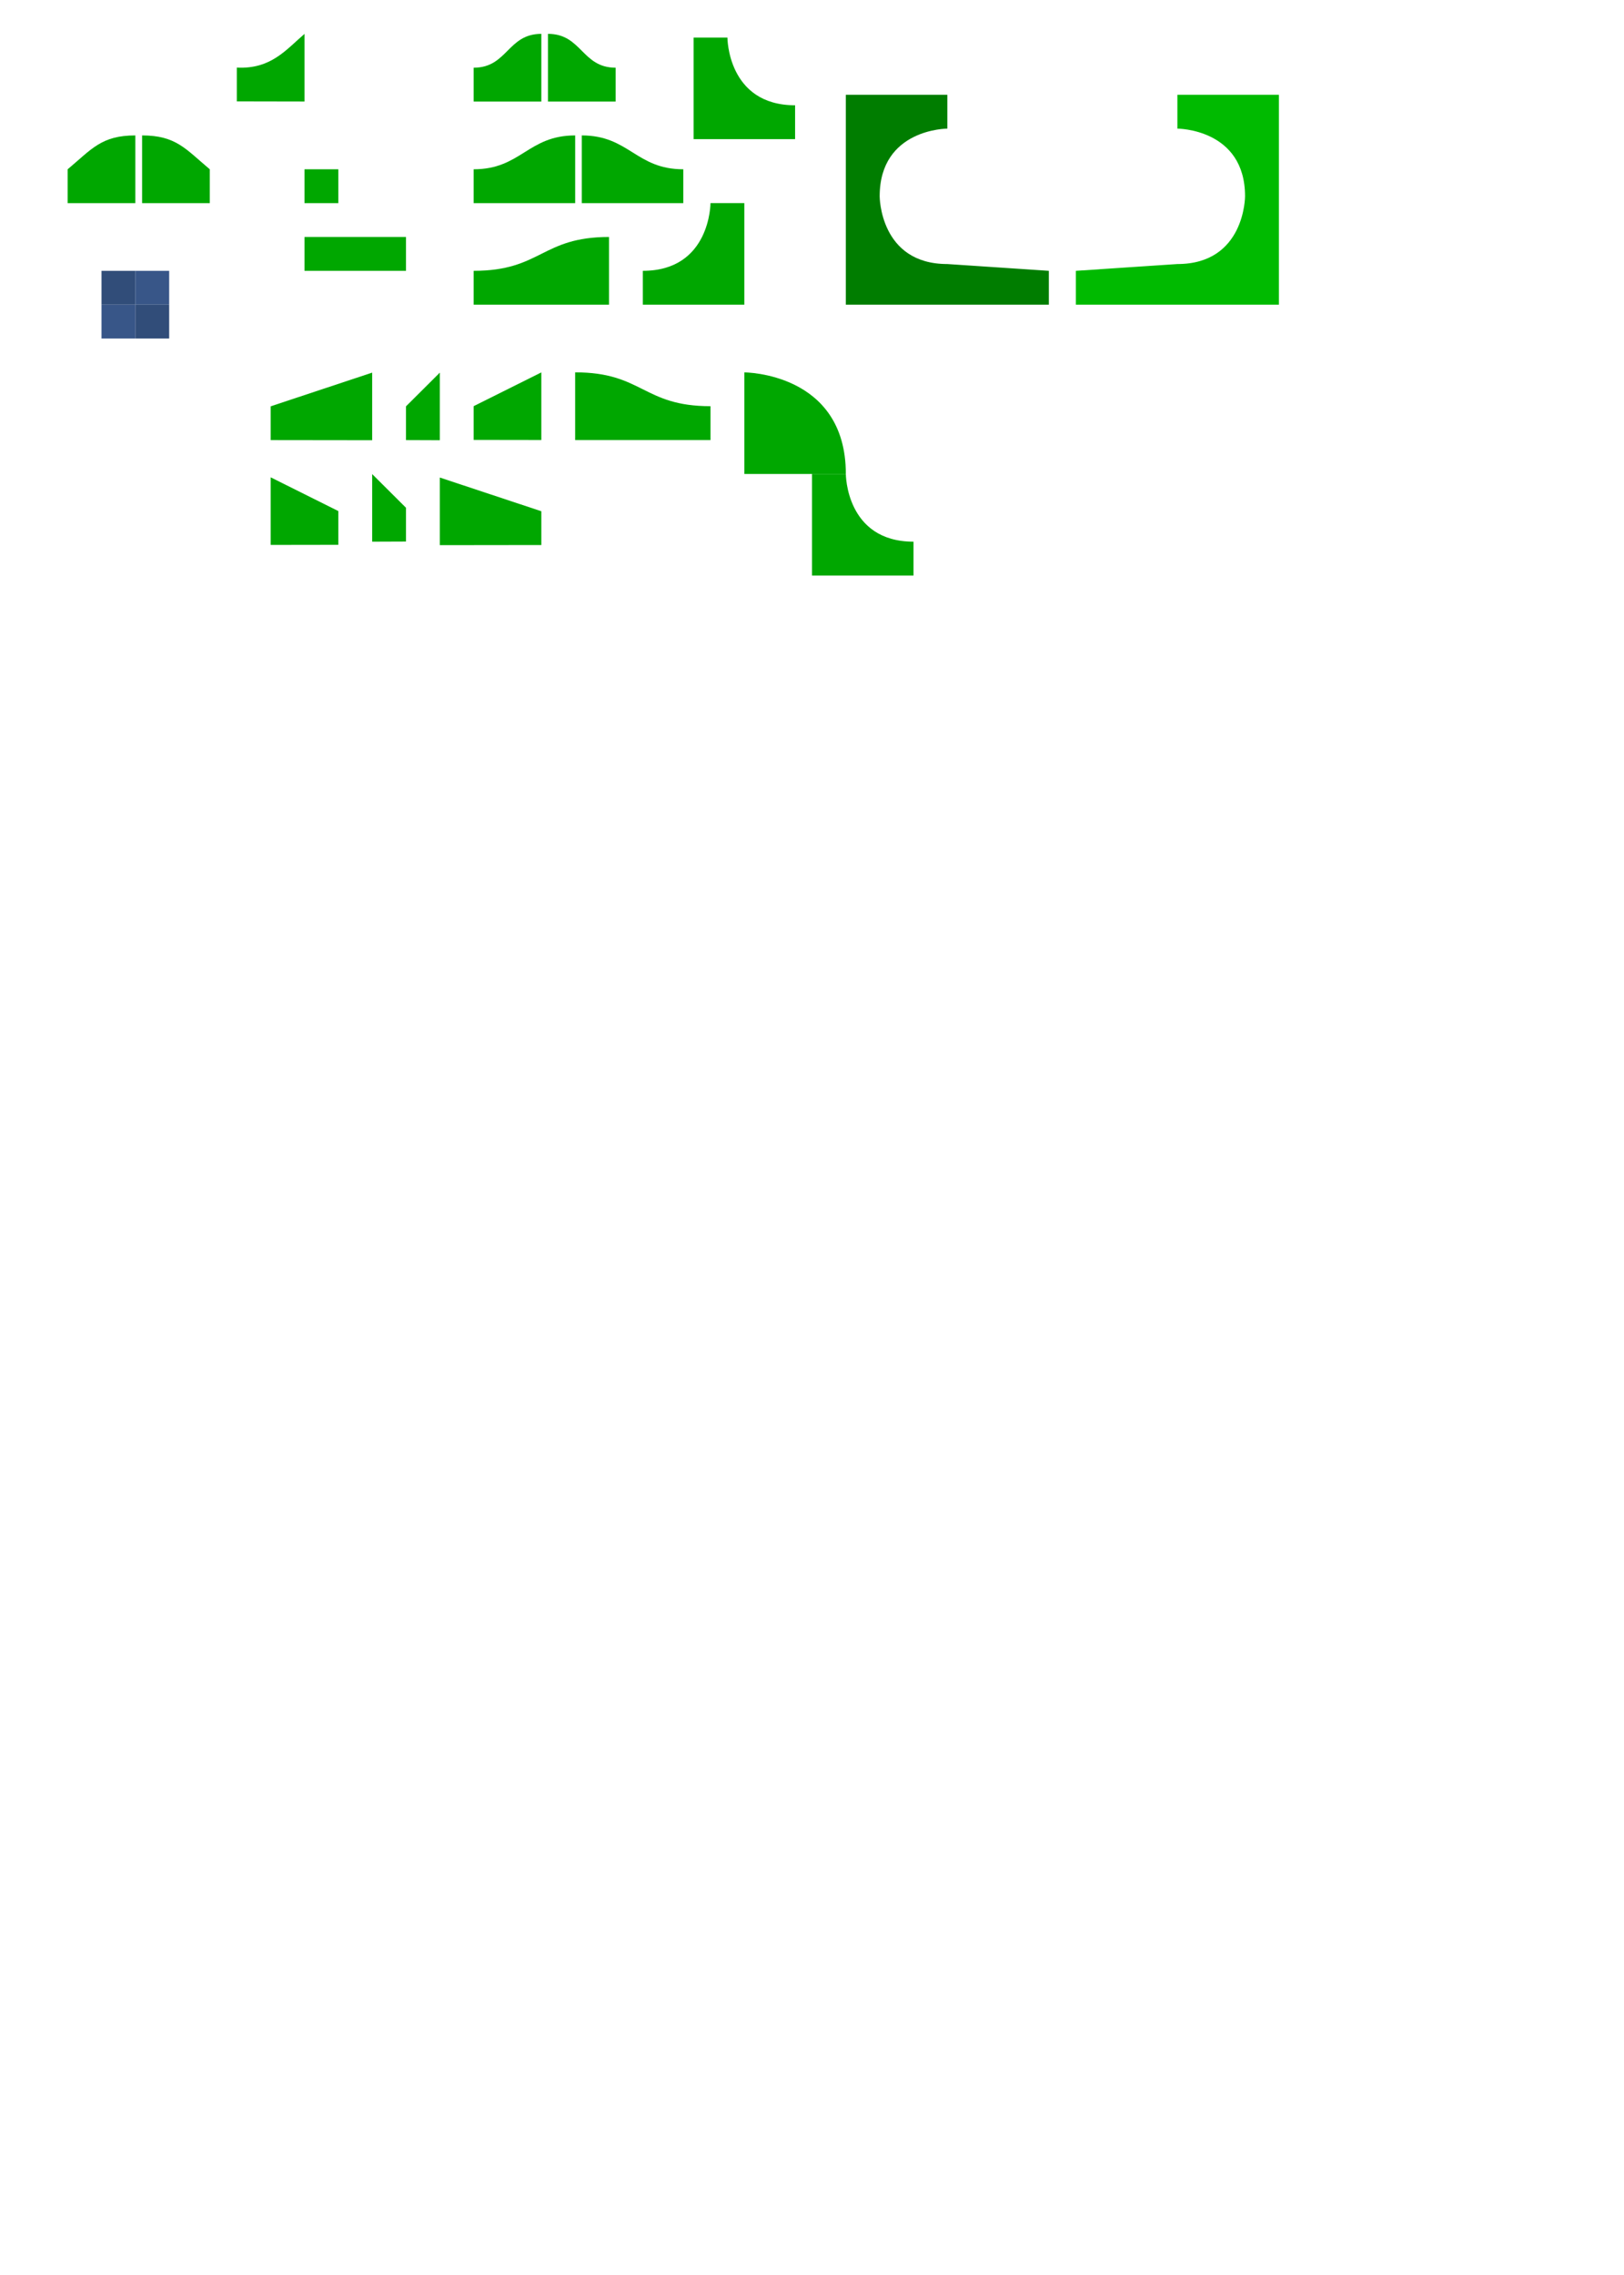 <?xml version="1.0" encoding="UTF-8" standalone="no"?>
<!-- Created with Inkscape (http://www.inkscape.org/) -->

<svg
   width="63.5mm"
   height="88.9mm"
   viewBox="0 0 63.5 88.9"
   version="1.1"
   id="svg1"
   xml:space="preserve"
   inkscape:version="1.3.2 (091e20e, 2023-11-25, custom)"
   sodipodi:docname="slopes.svg"
   inkscape:export-filename="Goonrilla.png"
   inkscape:export-xdpi="300"
   inkscape:export-ydpi="300"
   xmlns:inkscape="http://www.inkscape.org/namespaces/inkscape"
   xmlns:sodipodi="http://sodipodi.sourceforge.net/DTD/sodipodi-0.dtd"
   xmlns="http://www.w3.org/2000/svg"
   xmlns:svg="http://www.w3.org/2000/svg"><sodipodi:namedview
     id="namedview1"
     pagecolor="#ffffff"
     bordercolor="#666666"
     borderopacity="1.0"
     inkscape:showpageshadow="2"
     inkscape:pageopacity="0.0"
     inkscape:pagecheckerboard="0"
     inkscape:deskcolor="#d1d1d1"
     inkscape:document-units="mm"
     inkscape:zoom="30.827955"
     inkscape:cx="39.704223"
     inkscape:cy="50.392574"
     inkscape:window-width="2560"
     inkscape:window-height="1377"
     inkscape:window-x="-8"
     inkscape:window-y="-8"
     inkscape:window-maximized="1"
     inkscape:current-layer="svg1"
     showgrid="true"
     showguides="false"><inkscape:grid
       id="grid1"
       units="px"
       originx="0"
       originy="0"
       spacingx="0.265"
       spacingy="0.265"
       empcolor="#0099e5"
       empopacity="0.302"
       color="#0099e5"
       opacity="0.149"
       empspacing="5"
       dotted="false"
       gridanglex="30"
       gridanglez="30"
       visible="true" /></sodipodi:namedview><defs
     id="defs1"><rect
       x="4.43"
       y="32.119"
       width="229.631"
       height="40.241"
       id="rect203" /><rect
       x="0.369"
       y="0.738"
       width="238.861"
       height="23.628"
       id="rect202" /><linearGradient
       id="swatch183"><stop
         style="stop-color:#803300;stop-opacity:1;"
         offset="0"
         id="stop183" /></linearGradient><linearGradient
       id="swatch181"
       inkscape:label="Hat"><stop
         style="stop-color:#616161;stop-opacity:1;"
         offset="0"
         id="stop181" /></linearGradient><linearGradient
       id="swatch176"
       inkscape:label="Eyes"
       gradientTransform="matrix(1.032,0.148,-0.148,1.032,16.836,-53.725)"><stop
         style="stop-color:#ffffff;stop-opacity:1;"
         offset="0"
         id="stop176" /></linearGradient><linearGradient
       id="swatch175"
       inkscape:label="Pupils"
       gradientTransform="matrix(1.032,0.148,-0.148,1.032,16.836,-53.725)"><stop
         style="stop-color:#333333;stop-opacity:1;"
         offset="0"
         id="stop175" /></linearGradient><linearGradient
       id="swatch162"
       inkscape:label="Nostril"
       gradientTransform="matrix(1.044,0.306,-0.306,1.044,38.293,-107.346)"><stop
         style="stop-color:#1a1a1a;stop-opacity:1;"
         offset="0"
         id="stop162" /></linearGradient><linearGradient
       id="swatch160"
       inkscape:label="Fur"
       gradientTransform="matrix(1.037,0.331,-0.431,1.384,73.396,-243.702)"><stop
         style="stop-color:#1a1a1a;stop-opacity:1;"
         offset="0"
         id="stop160" /></linearGradient><linearGradient
       id="swatch159"
       inkscape:label="Hat Under"><stop
         style="stop-color:#333333;stop-opacity:1;"
         offset="0"
         id="stop159" /></linearGradient><linearGradient
       id="swatch154"
       inkscape:label="Flesh"
       gradientTransform="matrix(1.457,1.055,-0.879,1.546,131.875,-361.066)"><stop
         style="stop-color:#5b4a49;stop-opacity:1;"
         offset="0"
         id="stop154" /></linearGradient><linearGradient
       id="swatch145"
       inkscape:label="Jacket"
       gradientTransform="translate(-4.233)"><stop
         style="stop-color:#3e3e3e;stop-opacity:1;"
         offset="0"
         id="stop145" /></linearGradient><linearGradient
       id="swatch140"
       inkscape:label="Buttons"><stop
         style="stop-color:#493d3d;stop-opacity:1;"
         offset="0"
         id="stop140" /></linearGradient><linearGradient
       id="swatch137"
       inkscape:label="Vest"><stop
         style="stop-color:#696969;stop-opacity:1;"
         offset="0"
         id="stop137" /></linearGradient><linearGradient
       id="swatch133"><stop
         style="stop-color:#333333;stop-opacity:1;"
         offset="0"
         id="stop133" /></linearGradient><linearGradient
       id="swatch129"><stop
         style="stop-color:#333333;stop-opacity:1;"
         offset="0"
         id="stop129" /></linearGradient><linearGradient
       id="swatch128"><stop
         style="stop-color:#333333;stop-opacity:1;"
         offset="0"
         id="stop128" /></linearGradient><linearGradient
       id="swatch126"><stop
         style="stop-color:#333333;stop-opacity:1;"
         offset="0"
         id="stop126" /></linearGradient><linearGradient
       id="swatch125"
       inkscape:label="Tie"
       inkscape:pinned="true"><stop
         style="stop-color:#252525;stop-opacity:1;"
         offset="0"
         id="stop125" /></linearGradient><linearGradient
       id="swatch122"><stop
         style="stop-color:#000000;stop-opacity:1;"
         offset="0"
         id="stop122" /></linearGradient><linearGradient
       id="swatch121"
       inkscape:label="Shirt"
       inkscape:pinned="true"><stop
         style="stop-color:#c9e8ff;stop-opacity:1;"
         offset="0"
         id="stop121" /></linearGradient><rect
       x="116.259"
       y="42.905"
       width="336.481"
       height="86.511"
       id="rect21" /><rect
       x="105.186"
       y="120.411"
       width="753.734"
       height="134.078"
       id="rect22" /><filter
       style="color-interpolation-filters:sRGB"
       inkscape:label="Drop Shadow"
       id="filter202"
       x="-0.019"
       y="-0.03"
       width="1.081"
       height="1.109"><feFlood
         result="flood"
         in="SourceGraphic"
         flood-opacity="0.498"
         flood-color="rgb(0,0,0)"
         id="feFlood201" /><feGaussianBlur
         result="blur"
         in="SourceGraphic"
         stdDeviation="0"
         id="feGaussianBlur201" /><feOffset
         result="offset"
         in="blur"
         dx="2"
         dy="2"
         id="feOffset201" /><feComposite
         result="comp1"
         operator="in"
         in="flood"
         in2="offset"
         id="feComposite201" /><feComposite
         result="comp2"
         operator="over"
         in="SourceGraphic"
         in2="comp1"
         id="feComposite202" /></filter><filter
       style="color-interpolation-filters:sRGB;"
       inkscape:label="Drop Shadow"
       id="filter220"
       x="-0.005"
       y="-0.003"
       width="1.022"
       height="1.019"><feFlood
         result="flood"
         in="SourceGraphic"
         flood-opacity="0.498"
         flood-color="rgb(0,0,0)"
         id="feFlood219" /><feGaussianBlur
         result="blur"
         in="SourceGraphic"
         stdDeviation="0"
         id="feGaussianBlur219" /><feOffset
         result="offset"
         in="blur"
         dx="0.7"
         dy="0.7"
         id="feOffset219" /><feComposite
         result="comp1"
         operator="in"
         in="flood"
         in2="offset"
         id="feComposite219" /><feComposite
         result="comp2"
         operator="over"
         in="SourceGraphic"
         in2="comp1"
         id="feComposite220" /></filter><filter
       style="color-interpolation-filters:sRGB;"
       inkscape:label="Drop Shadow"
       id="filter2"
       x="0"
       y="0"
       width="1.032"
       height="1.023"><feFlood
         result="flood"
         in="SourceGraphic"
         flood-opacity="0.498"
         flood-color="rgb(0,0,0)"
         id="feFlood1" /><feGaussianBlur
         result="blur"
         in="SourceGraphic"
         stdDeviation="0"
         id="feGaussianBlur1" /><feOffset
         result="offset"
         in="blur"
         dx="2"
         dy="2"
         id="feOffset1" /><feComposite
         result="comp1"
         operator="in"
         in="flood"
         in2="offset"
         id="feComposite1" /><feComposite
         result="comp2"
         operator="over"
         in="SourceGraphic"
         in2="comp1"
         id="feComposite2" /></filter><filter
       style="color-interpolation-filters:sRGB;"
       inkscape:label="Drop Shadow"
       id="filter7"
       x="0"
       y="0"
       width="1.032"
       height="1.023"><feFlood
         result="flood"
         in="SourceGraphic"
         flood-opacity="0.498"
         flood-color="rgb(0,0,0)"
         id="feFlood6" /><feGaussianBlur
         result="blur"
         in="SourceGraphic"
         stdDeviation="0"
         id="feGaussianBlur6" /><feOffset
         result="offset"
         in="blur"
         dx="2"
         dy="2"
         id="feOffset6" /><feComposite
         result="comp1"
         operator="in"
         in="flood"
         in2="offset"
         id="feComposite6" /><feComposite
         result="comp2"
         operator="atop"
         in="comp1"
         in2="comp1"
         id="feComposite7" /></filter></defs><path
     d="m 33.073,3.704 v 3.969 4.233 h 3.969 3.969 v -1.323 l -3.969,-0.265 c -2.646,0 -2.646,-2.646 -2.646,-2.646 0,-2.646 2.646,-2.646 2.646,-2.646 V 3.704 Z"
     style="fill:#007d00;stroke-width:0.1;paint-order:markers fill stroke"
     id="path1"
     inkscape:export-filename="Slopes Unity 2022\Assets\Sprites\loop-left.png"
     inkscape:export-xdpi="1228.8"
     inkscape:export-ydpi="1228.8" /><path
     d="m 50.006,3.704 v 3.969 4.233 h -3.969 -3.969 v -1.323 l 3.969,-0.265 c 2.646,0 2.646,-2.646 2.646,-2.646 0,-2.646 -2.646,-2.646 -2.646,-2.646 V 3.704 Z"
     style="fill:#00ba00;fill-opacity:1;stroke-width:0.1;paint-order:markers fill stroke"
     id="path1-0"
     inkscape:export-filename="Slopes Unity 2022\Assets\Sprites\loop-right.png"
     inkscape:export-xdpi="1228.8"
     inkscape:export-ydpi="1228.8" /><path
     id="rect1"
     style="fill:#00a700;fill-opacity:1;stroke:none;stroke-width:0.1;paint-order:markers fill stroke"
     d="m 11.906,6.615 h 1.323 v 1.323 h -1.323 z"
     sodipodi:nodetypes="ccccc" /><path
     id="rect1-7"
     style="fill:#00a700;fill-opacity:1;stroke:none;stroke-width:0.1;paint-order:markers fill stroke"
     d="m 11.906,9.26 3.969,-3e-7 v 1.323 h -3.969 z"
     sodipodi:nodetypes="ccccc"
     inkscape:export-filename="Slopes Unity 2022\Assets\Sprites\flat.png"
     inkscape:export-xdpi="1228.8"
     inkscape:export-ydpi="1228.8" /><path
     id="rect1-3"
     style="fill:#00a700;stroke:none;stroke-width:0.1;paint-order:markers fill stroke;stroke-dasharray:none;stroke-linejoin:miter;stroke-miterlimit:4;fill-opacity:1"
     d="m 18.521,10.583 c 2.646,0 2.646,-1.323 5.292,-1.323 l -1e-6,2.646 -5.292,10e-7 z"
     sodipodi:nodetypes="ccccc"
     inkscape:export-filename="Slopes Unity 2022\Assets\Sprites\slope1.png"
     inkscape:export-xdpi="1228.8"
     inkscape:export-ydpi="1228.8" /><path
     id="rect1-3-3"
     style="fill:#00a700;fill-opacity:1;stroke:none;stroke-width:0.1;stroke-linejoin:miter;stroke-miterlimit:4;stroke-dasharray:none;paint-order:markers fill stroke"
     d="m 18.521,6.615 c 1.852,-7e-7 2.117,-1.323 3.969,-1.323 l -10e-7,2.646 -3.969,1e-6 z"
     sodipodi:nodetypes="ccccc"
     inkscape:export-filename="Slopes Unity 2022\Assets\Sprites\slope10.png"
     inkscape:export-xdpi="1228.8"
     inkscape:export-ydpi="1228.8" /><path
     id="rect1-3-3-7"
     style="fill:#00a700;fill-opacity:1;stroke:none;stroke-width:0.1;stroke-linejoin:miter;stroke-miterlimit:4;stroke-dasharray:none;paint-order:markers fill stroke"
     d="m 18.521,2.646 c 1.323,-1.2e-6 1.323,-1.323 2.646,-1.323 l -10e-7,2.646 -2.646,1.5e-6 z"
     sodipodi:nodetypes="ccccc"
     inkscape:export-filename="Slopes Unity 2022\Assets\Sprites\slope12.png"
     inkscape:export-xdpi="1228.8"
     inkscape:export-ydpi="1228.8" /><path
     id="rect1-3-3-7-1"
     style="fill:#00a700;fill-opacity:1;stroke:none;stroke-width:0.1;stroke-linejoin:miter;stroke-miterlimit:4;stroke-dasharray:none;paint-order:markers fill stroke"
     d="M 2.646,6.615 C 3.591,5.821 3.969,5.292 5.292,5.292 l -10e-7,2.646 -2.646,1.5e-6 z"
     sodipodi:nodetypes="ccccc"
     inkscape:export-filename="Slopes Unity 2022\Assets\Sprites\slope12.png"
     inkscape:export-xdpi="1228.8"
     inkscape:export-ydpi="1228.8" /><path
     id="rect1-3-3-7-1-4"
     style="fill:#00a700;fill-opacity:1;stroke:none;stroke-width:0.1;stroke-linejoin:miter;stroke-miterlimit:4;stroke-dasharray:none;paint-order:markers fill stroke"
     d="M 8.202,6.615 C 7.257,5.821 6.879,5.292 5.556,5.292 l 1e-6,2.646 2.646,1.5e-6 z"
     sodipodi:nodetypes="ccccc"
     inkscape:export-filename="Slopes Unity 2022\Assets\Sprites\slope17.png"
     inkscape:export-xdpi="1228.8"
     inkscape:export-ydpi="1228.8" /><path
     id="rect1-3-3-7-5"
     style="fill:#00a700;fill-opacity:1;stroke:none;stroke-width:0.1;stroke-linejoin:miter;stroke-miterlimit:4;stroke-dasharray:none;paint-order:markers fill stroke"
     d="m 24.072,2.646 c -1.323,-1.2e-6 -1.323,-1.323 -2.646,-1.323 l 1e-6,2.646 2.646,1.5e-6 z"
     sodipodi:nodetypes="ccccc"
     inkscape:export-filename="Slopes Unity 2022\Assets\Sprites\slope13.png"
     inkscape:export-xdpi="1228.8"
     inkscape:export-ydpi="1228.8" /><path
     id="rect1-3-3-5"
     style="fill:#00a700;fill-opacity:1;stroke:none;stroke-width:0.1;stroke-linejoin:miter;stroke-miterlimit:4;stroke-dasharray:none;paint-order:markers fill stroke"
     d="m 26.717,6.615 c -1.852,-7e-7 -2.117,-1.323 -3.969,-1.323 l 10e-7,2.646 3.969,1e-6 z"
     sodipodi:nodetypes="ccccc"
     inkscape:export-filename="Slopes Unity 2022\Assets\Sprites\slope11.png"
     inkscape:export-xdpi="1228.8"
     inkscape:export-ydpi="1228.8" /><path
     id="rect1-3-8"
     style="fill:#00a700;stroke:none;stroke-width:0.1;stroke-linecap:butt;stroke-linejoin:miter;stroke-miterlimit:4;stroke-dasharray:none;paint-order:fill markers stroke;fill-opacity:1"
     d="m 18.521,15.871 2.646,-1.319 v 2.642 l -2.646,-0.004 z"
     sodipodi:nodetypes="ccccc"
     inkscape:export-filename="Slopes Unity 2022\Assets\Sprites\slope6.png"
     inkscape:export-xdpi="1228.8"
     inkscape:export-ydpi="1228.8" /><path
     id="rect1-3-8-9"
     style="fill:#00a700;stroke:none;stroke-width:0.1;stroke-linecap:butt;stroke-linejoin:miter;stroke-miterlimit:4;stroke-dasharray:none;paint-order:fill markers stroke;fill-opacity:1"
     d="m 15.875,15.878 1.323,-1.317 v 2.642 l -1.323,-0.005 z"
     sodipodi:nodetypes="ccccc"
     inkscape:export-filename="Slopes Unity 2022\Assets\Sprites\slope5.png"
     inkscape:export-xdpi="1228.8"
     inkscape:export-ydpi="1228.8" /><path
     id="rect1-3-8-9-6"
     style="fill:#00a700;fill-opacity:1;stroke:none;stroke-width:0.1;stroke-linecap:butt;stroke-linejoin:miter;stroke-miterlimit:4;stroke-dasharray:none;paint-order:fill markers stroke"
     d="m 9.26,2.642 c 1.339,0.066 1.925,-0.7 2.646,-1.317 v 2.642 l -2.646,-0.005 z"
     sodipodi:nodetypes="ccccc"
     inkscape:export-filename="Slopes Unity 2022\Assets\Sprites\slope14.png"
     inkscape:export-xdpi="1228.8"
     inkscape:export-ydpi="1228.8" /><path
     id="rect1-3-8-9-4"
     style="fill:#00a700;stroke:none;stroke-width:0.1;stroke-linecap:butt;stroke-linejoin:miter;stroke-miterlimit:4;stroke-dasharray:none;paint-order:fill markers stroke;fill-opacity:1"
     d="m 10.583,15.878 3.969,-1.317 v 2.642 l -3.969,-0.005 z"
     sodipodi:nodetypes="ccccc"
     inkscape:export-filename="Slopes Unity 2022\Assets\Sprites\slope4.png"
     inkscape:export-xdpi="1228.8"
     inkscape:export-ydpi="1228.8" /><path
     id="rect1-3-8-0"
     style="fill:#00a700;fill-opacity:1;stroke:none;stroke-width:0.1;stroke-linecap:butt;stroke-linejoin:miter;stroke-miterlimit:4;stroke-dasharray:none;paint-order:fill markers stroke"
     d="m 13.229,19.971 -2.646,-1.319 v 2.642 l 2.646,-0.004 z"
     sodipodi:nodetypes="ccccc"
     inkscape:export-filename="Slopes Unity 2022\Assets\Sprites\slope9.png"
     inkscape:export-xdpi="1228.8"
     inkscape:export-ydpi="1228.8" /><path
     id="rect1-3-8-9-41"
     style="fill:#00a700;fill-opacity:1;stroke:none;stroke-width:0.1;stroke-linecap:butt;stroke-linejoin:miter;stroke-miterlimit:4;stroke-dasharray:none;paint-order:fill markers stroke"
     d="m 15.875,19.842 -1.323,-1.317 v 2.642 l 1.323,-0.005 z"
     sodipodi:nodetypes="ccccc"
     inkscape:export-filename="Slopes Unity 2022\Assets\Sprites\slope8.png"
     inkscape:export-xdpi="1228.8"
     inkscape:export-ydpi="1228.8" /><path
     id="rect1-3-8-9-4-1"
     style="fill:#00a700;fill-opacity:1;stroke:none;stroke-width:0.1;stroke-linecap:butt;stroke-linejoin:miter;stroke-miterlimit:4;stroke-dasharray:none;paint-order:fill markers stroke"
     d="m 21.167,19.978 -3.969,-1.317 v 2.642 l 3.969,-0.005 z"
     sodipodi:nodetypes="ccccc"
     inkscape:export-filename="Slopes Unity 2022\Assets\Sprites\slope7.png"
     inkscape:export-xdpi="1228.8"
     inkscape:export-ydpi="1228.8" /><path
     id="rect1-3-64"
     style="fill:#00a700;fill-opacity:1;stroke:none;stroke-width:0.1;stroke-linejoin:miter;stroke-miterlimit:4;stroke-dasharray:none;paint-order:markers fill stroke"
     d="m 27.781,15.873 c -2.646,0 -2.646,-1.323 -5.292,-1.323 l 2e-6,2.646 5.292,10e-7 z"
     sodipodi:nodetypes="ccccc"
     inkscape:export-filename="Slopes Unity 2022\Assets\Sprites\slope2.png"
     inkscape:export-xdpi="1228.8"
     inkscape:export-ydpi="1228.8" /><path
     id="rect1-3-6-8"
     style="fill:#00a700;stroke:none;stroke-width:0.1;stroke-linejoin:miter;stroke-miterlimit:4;stroke-dasharray:none;paint-order:markers fill stroke;fill-opacity:1"
     d="m 25.135,10.583 c 2.646,0 2.646,-2.646 2.646,-2.646 h 1.323 v 3.969 l -3.969,10e-7 z"
     sodipodi:nodetypes="cccccc"
     inkscape:export-filename="Slopes Unity 2022\Assets\Sprites\slope3.png"
     inkscape:export-xdpi="1228.8"
     inkscape:export-ydpi="1228.8" /><path
     id="rect1-3-6-8-5"
     style="fill:#00a700;fill-opacity:1;stroke:none;stroke-width:0.1;stroke-linejoin:miter;stroke-miterlimit:4;stroke-dasharray:none;paint-order:markers fill stroke"
     d="m 31.089,4.114 c -2.646,0 -2.646,-2.646 -2.646,-2.646 H 27.12 v 3.969 l 3.969,1e-6 z"
     sodipodi:nodetypes="cccccc"
     inkscape:export-filename="Slopes Unity 2022\Assets\Sprites\slope15.png"
     inkscape:export-xdpi="1228.8"
     inkscape:export-ydpi="1228.8" /><path
     id="path2"
     style="fill:#00a700;fill-opacity:1;stroke:none;stroke-width:0.1;stroke-linejoin:miter;stroke-miterlimit:4;stroke-dasharray:none;paint-order:markers fill stroke"
     d="m 35.719,21.167 c -2.646,0 -2.646,-2.646 -2.646,-2.646 h -1.323 v 3.969 l 3.969,1e-6 z"
     sodipodi:nodetypes="cccccc"
     inkscape:export-filename="Slopes Unity 2022\Assets\Sprites\slope15.png"
     inkscape:export-xdpi="1228.8"
     inkscape:export-ydpi="1228.8" /><path
     id="path3"
     style="fill:#00a700;fill-opacity:1;stroke:none;stroke-width:0.1;paint-order:markers fill stroke"
     d="m 29.104,14.552 c 0,0 3.969,0 3.969,3.969 h -3.969 z"
     sodipodi:nodetypes="cccc"
     inkscape:export-filename="Slopes Unity 2022\Assets\Sprites\slope16.png"
     inkscape:export-xdpi="1228.8"
     inkscape:export-ydpi="1228.8" /><rect
     style="fill:#314d79;fill-opacity:1;stroke:none;stroke-width:0.1;stroke-linecap:butt;stroke-linejoin:miter;stroke-miterlimit:4;stroke-dasharray:none;paint-order:fill markers stroke"
     id="rect3"
     width="1.323"
     height="1.323"
     x="3.969"
     y="10.583"
     rx="2.682209e-07"
     ry="1.323"
     inkscape:export-filename="Slopes Unity 2022\Assets\Materials\Background.png"
     inkscape:export-xdpi="1228.8"
     inkscape:export-ydpi="1228.8" /><rect
     style="fill:#385688;fill-opacity:1;stroke:none;stroke-width:0.1;stroke-linecap:butt;stroke-linejoin:miter;stroke-miterlimit:4;stroke-dasharray:none;paint-order:fill markers stroke"
     id="rect4"
     width="1.323"
     height="1.323"
     x="5.292"
     y="10.583"
     rx="2.682209e-07"
     ry="1.323" /><rect
     style="fill:#314d79;fill-opacity:1;stroke:none;stroke-width:0.1;stroke-linecap:butt;stroke-linejoin:miter;stroke-miterlimit:4;stroke-dasharray:none;paint-order:fill markers stroke"
     id="rect5"
     width="1.323"
     height="1.323"
     x="-6.615"
     y="11.906"
     rx="2.682209e-07"
     ry="1.323"
     transform="scale(-1,1)" /><rect
     style="fill:#385688;fill-opacity:1;stroke:none;stroke-width:0.1;stroke-linecap:butt;stroke-linejoin:miter;stroke-miterlimit:4;stroke-dasharray:none;paint-order:fill markers stroke"
     id="rect6"
     width="1.323"
     height="1.323"
     x="-5.292"
     y="11.906"
     rx="2.682209e-07"
     ry="1.323"
     transform="scale(-1,1)" /></svg>
